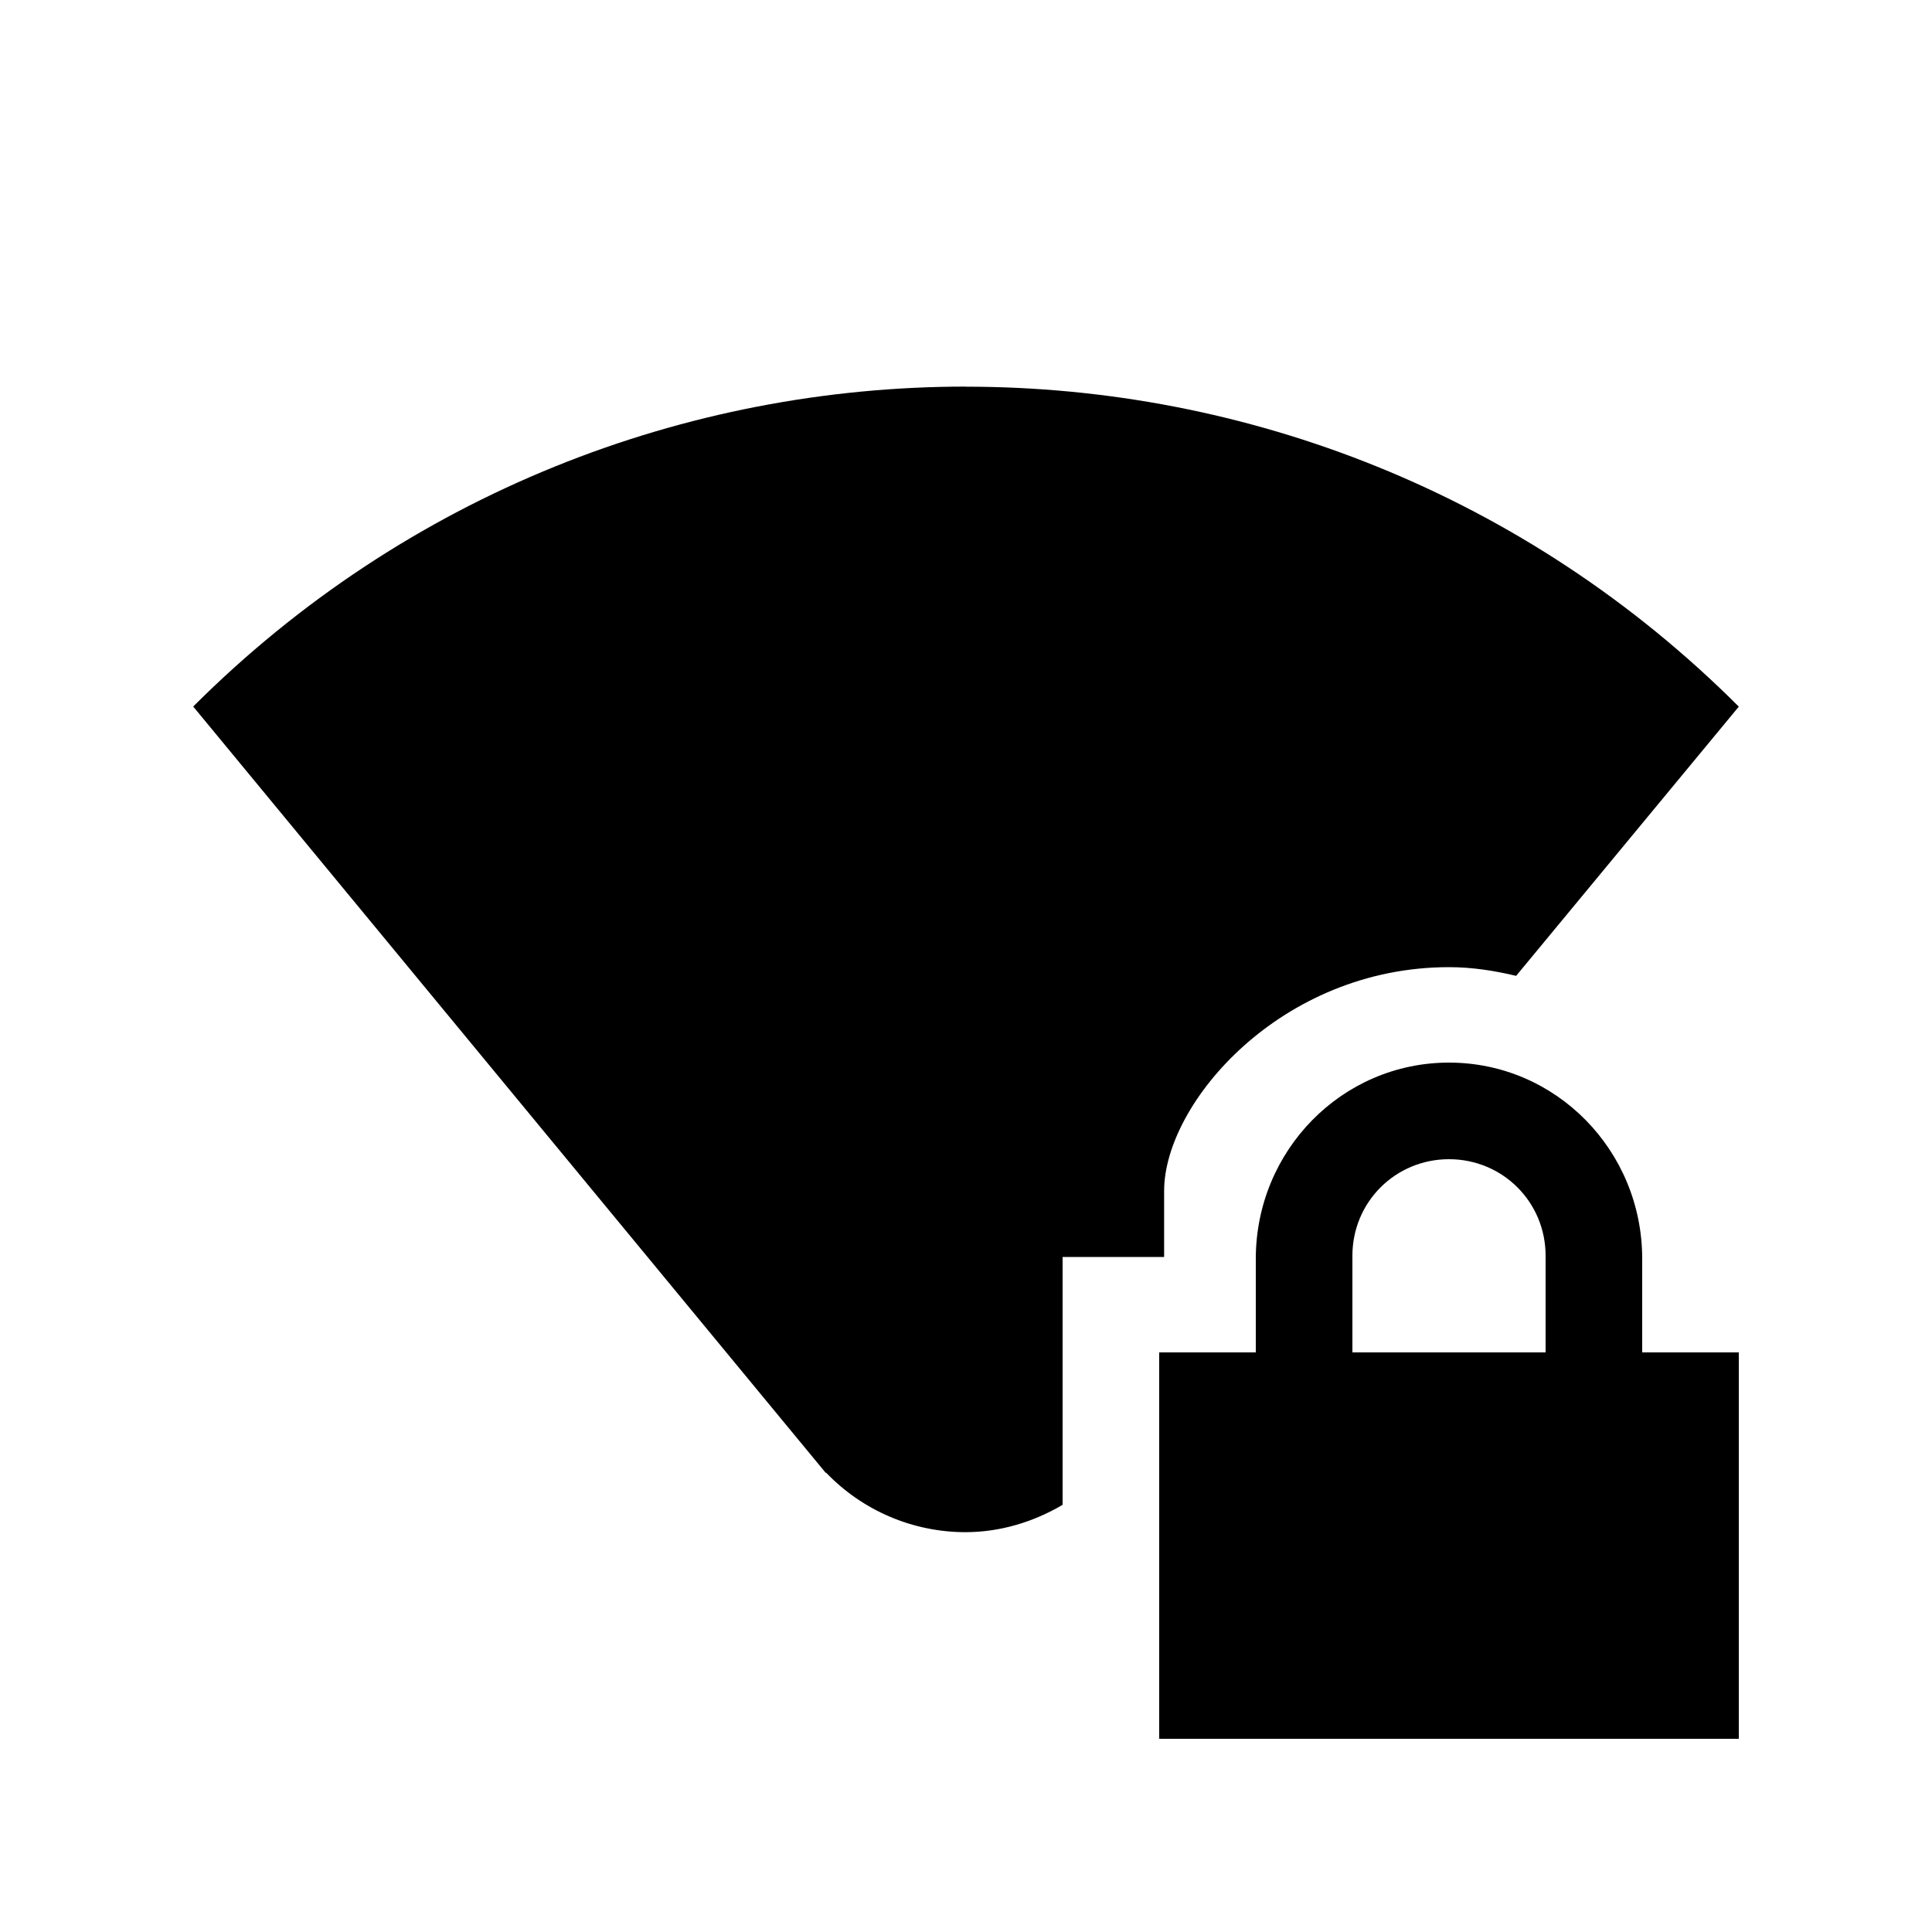 <svg width="20" height="20" version="1.1" viewBox="0 0 20 20" xmlns="http://www.w3.org/2000/svg">
<path d="m10 4.002c-2.895 0-5.791 1.105-8 3.312l6.547 7.932h0.006c0.377 0.393 0.898 0.615 1.443 0.615 0.358-6.02e-4 0.701-0.105 1.004-0.283v-2.566h1.051v-0.684c0-0.908 1.208-2.316 2.949-2.316 0.242 0 0.472 0.037 0.695 0.09l2.305-2.787c-2.209-2.208-5.105-3.312-8-3.312z"/>
<path class="ColorScheme-Text" d="m15 11c-1.108 0-2 0.911-2 2.031v0.969h-1v4h6v-4h-1v-0.969c0-1.12-0.892-2.031-2-2.031zm0 1c0.554 0 1 0.442 1 1v1h-2v-1c0-0.558 0.446-1 1-1z"/>
</svg>
